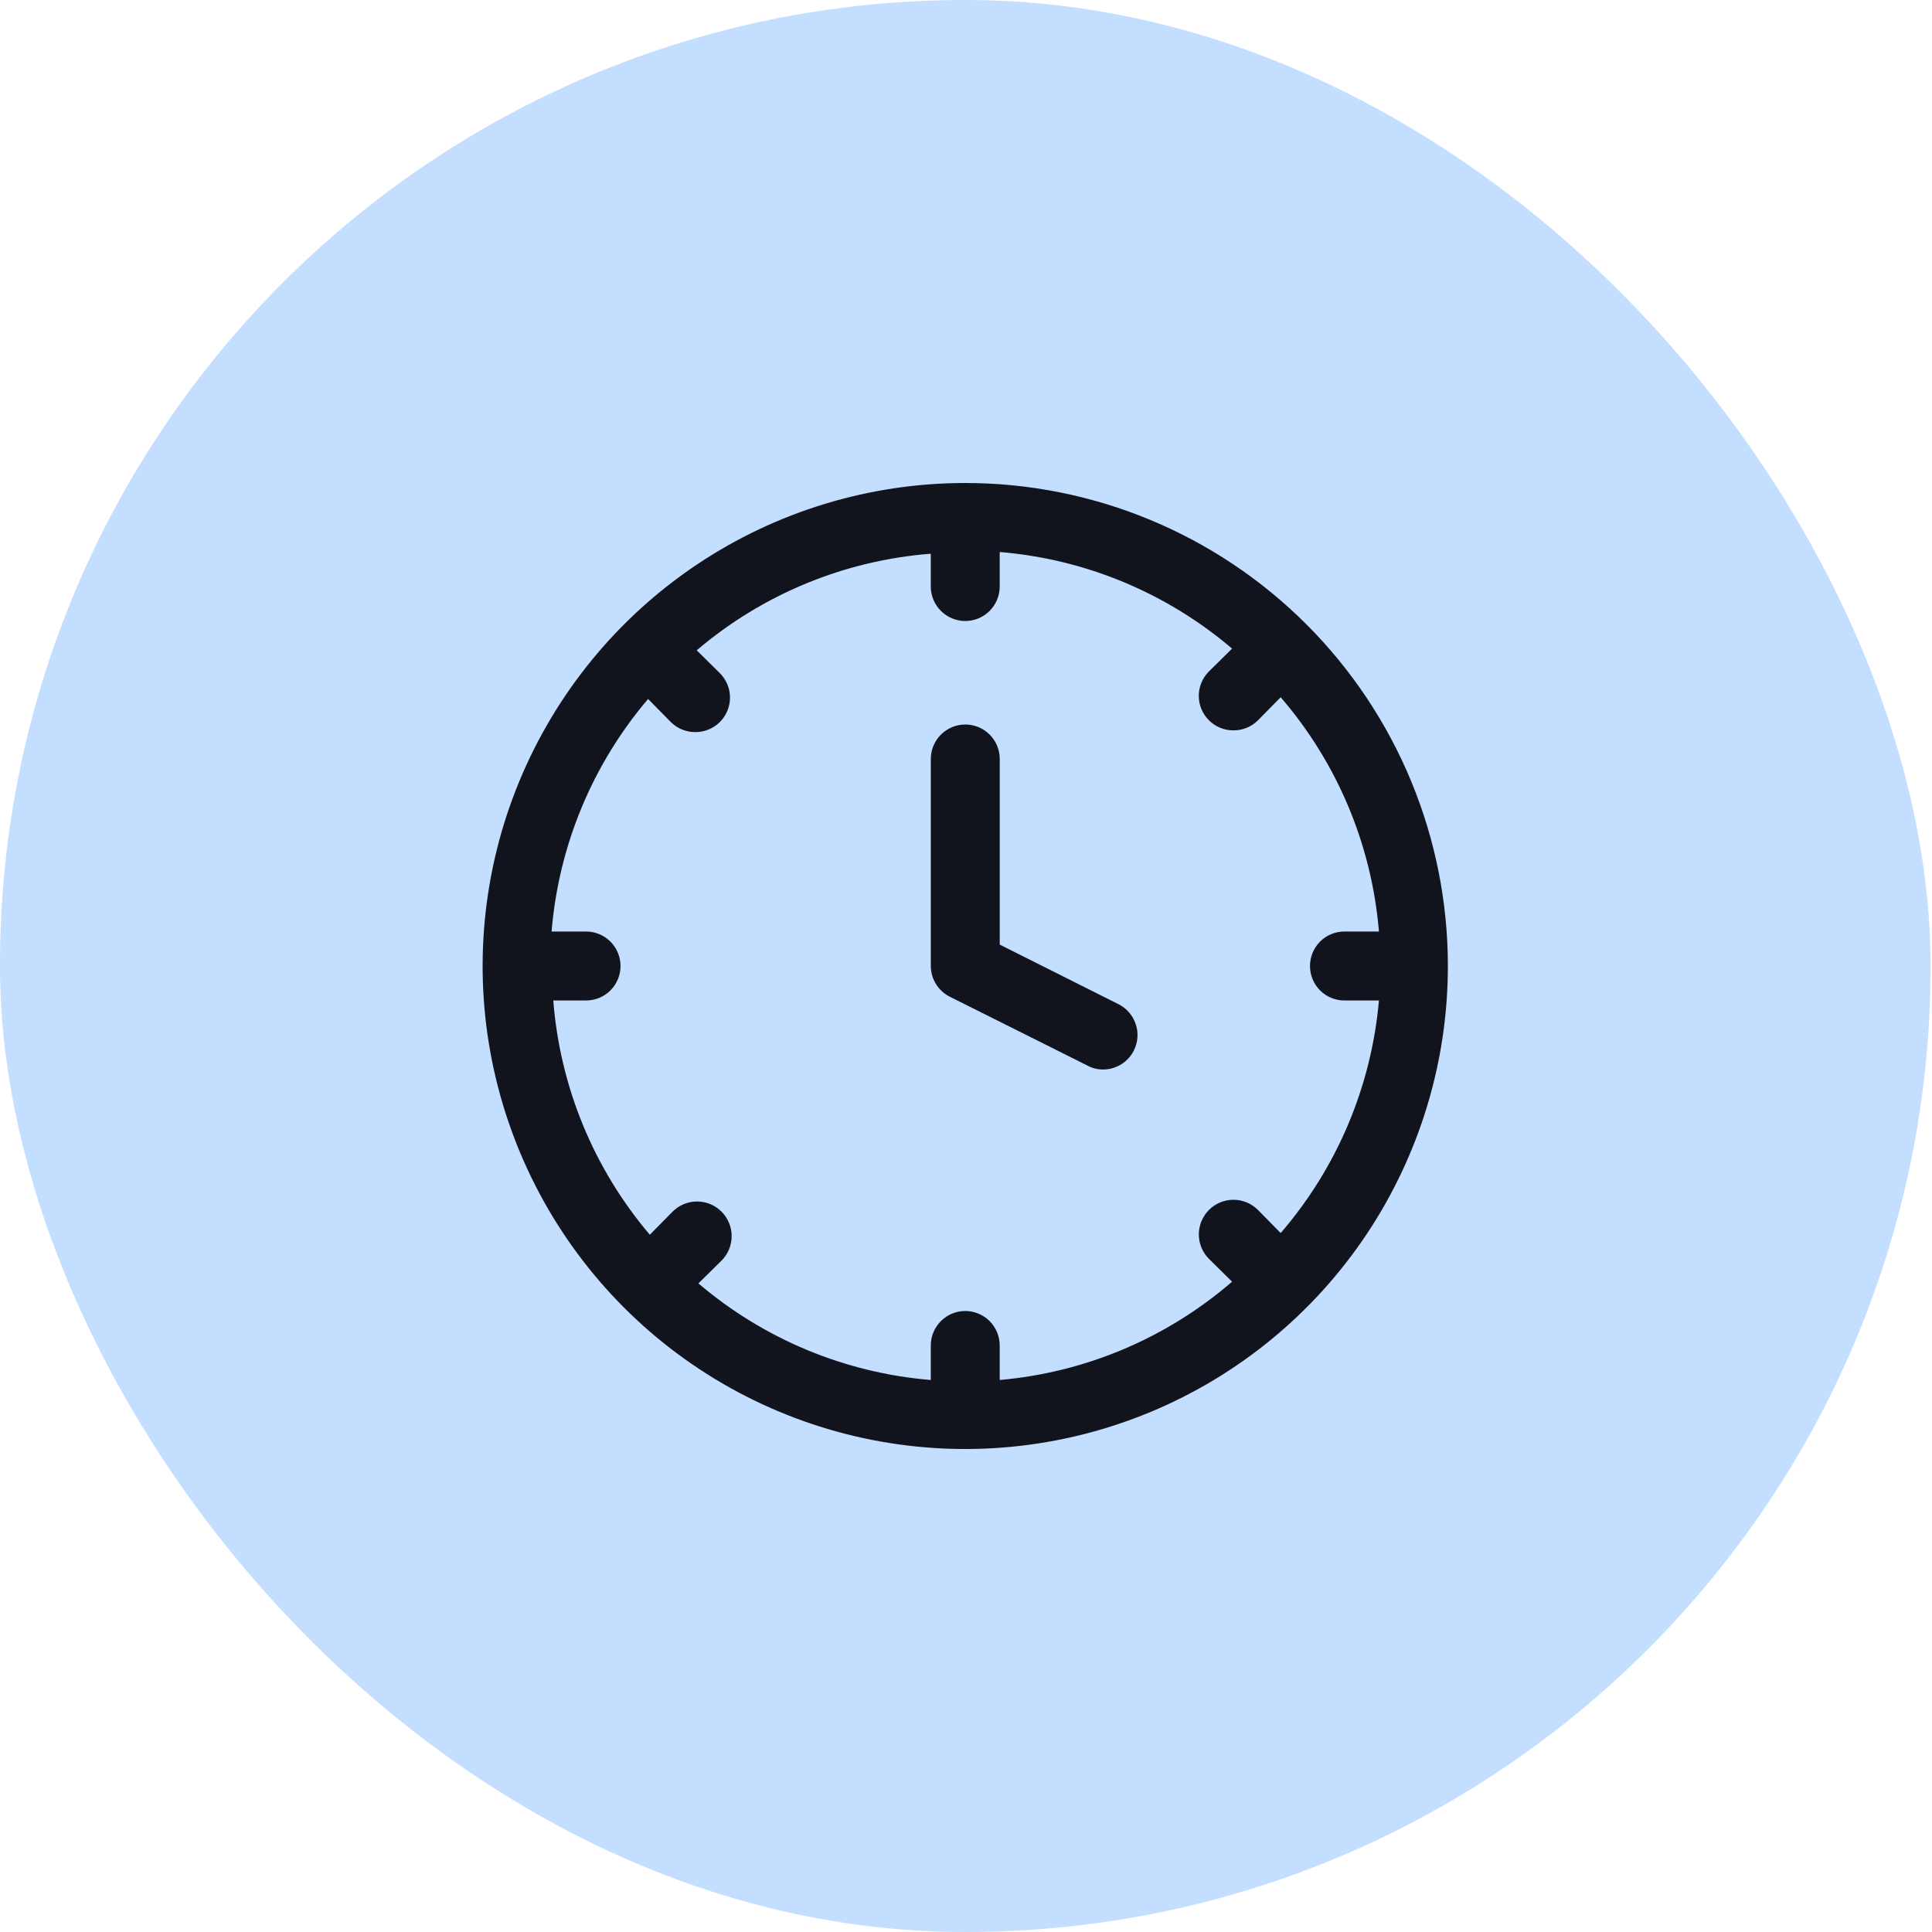 <svg width="60" height="60" viewBox="0 0 60 60" fill="none" xmlns="http://www.w3.org/2000/svg">
<rect width="59.954" height="60" rx="29.977" fill="#C3DEFF"/>
<path d="M29.977 15C27.012 15 24.114 15.88 21.65 17.528C19.185 19.176 17.264 21.519 16.129 24.26C14.995 27.001 14.698 30.017 15.276 32.926C15.855 35.836 17.282 38.509 19.378 40.607C21.474 42.704 24.145 44.133 27.053 44.712C29.96 45.291 32.974 44.993 35.712 43.858C38.451 42.723 40.792 40.8 42.439 38.334C44.086 35.867 44.965 32.967 44.965 30C44.965 26.022 43.386 22.206 40.575 19.393C37.764 16.58 33.952 15 29.977 15ZM39.773 38.293L39.066 37.575C38.864 37.373 38.591 37.26 38.306 37.26C38.021 37.26 37.748 37.373 37.546 37.575C37.344 37.777 37.231 38.05 37.231 38.336C37.231 38.621 37.344 38.895 37.546 39.096L38.263 39.804C36.238 41.555 33.713 42.623 31.047 42.857V41.786C31.047 41.502 30.934 41.229 30.734 41.028C30.533 40.827 30.261 40.714 29.977 40.714C29.693 40.714 29.421 40.827 29.22 41.028C29.019 41.229 28.906 41.502 28.906 41.786V42.857C26.246 42.638 23.722 41.589 21.69 39.857L22.408 39.15C22.609 38.948 22.722 38.675 22.722 38.389C22.722 38.104 22.609 37.83 22.408 37.629C22.206 37.427 21.933 37.313 21.647 37.313C21.362 37.313 21.089 37.427 20.887 37.629L20.181 38.346C18.44 36.298 17.391 33.752 17.183 31.071H18.2C18.484 31.071 18.756 30.959 18.957 30.758C19.158 30.557 19.271 30.284 19.271 30C19.271 29.716 19.158 29.443 18.957 29.242C18.756 29.041 18.484 28.929 18.2 28.929H17.13C17.348 26.267 18.397 23.741 20.127 21.707L20.834 22.425C20.934 22.524 21.052 22.603 21.183 22.656C21.313 22.709 21.453 22.736 21.594 22.736C21.735 22.736 21.875 22.709 22.005 22.656C22.135 22.603 22.254 22.524 22.354 22.425C22.454 22.325 22.534 22.207 22.588 22.076C22.643 21.946 22.671 21.806 22.671 21.664C22.671 21.523 22.643 21.383 22.588 21.252C22.534 21.122 22.454 21.003 22.354 20.904L21.637 20.196C23.683 18.454 26.227 17.404 28.906 17.196V18.214C28.906 18.498 29.019 18.771 29.22 18.972C29.421 19.173 29.693 19.286 29.977 19.286C30.261 19.286 30.533 19.173 30.734 18.972C30.934 18.771 31.047 18.498 31.047 18.214V17.143C33.707 17.362 36.231 18.411 38.263 20.143L37.546 20.85C37.446 20.95 37.366 21.068 37.312 21.199C37.257 21.329 37.229 21.469 37.229 21.611C37.229 21.752 37.257 21.892 37.312 22.023C37.366 22.153 37.446 22.272 37.546 22.371C37.646 22.471 37.765 22.549 37.895 22.603C38.025 22.656 38.165 22.683 38.306 22.682C38.447 22.683 38.587 22.656 38.717 22.603C38.847 22.549 38.966 22.471 39.066 22.371L39.773 21.654C41.533 23.695 42.601 26.242 42.824 28.929H41.753C41.469 28.929 41.197 29.041 40.996 29.242C40.795 29.443 40.683 29.716 40.683 30C40.683 30.284 40.795 30.557 40.996 30.758C41.197 30.959 41.469 31.071 41.753 31.071H42.824C42.59 33.739 41.523 36.266 39.773 38.293Z" fill="#12141D"/>
<path d="M34.742 31.189L31.048 29.336V23.571C31.048 23.287 30.936 23.015 30.735 22.814C30.534 22.613 30.262 22.5 29.978 22.5C29.694 22.5 29.422 22.613 29.221 22.814C29.02 23.015 28.907 23.287 28.907 23.571V30C28.908 30.198 28.963 30.392 29.067 30.56C29.171 30.728 29.32 30.864 29.496 30.954L33.779 33.096C33.927 33.176 34.092 33.216 34.26 33.214C34.458 33.214 34.652 33.158 34.82 33.054C34.988 32.95 35.124 32.802 35.213 32.625C35.34 32.372 35.362 32.079 35.273 31.81C35.185 31.541 34.994 31.318 34.742 31.189Z" fill="#12141D"/>
</svg>
